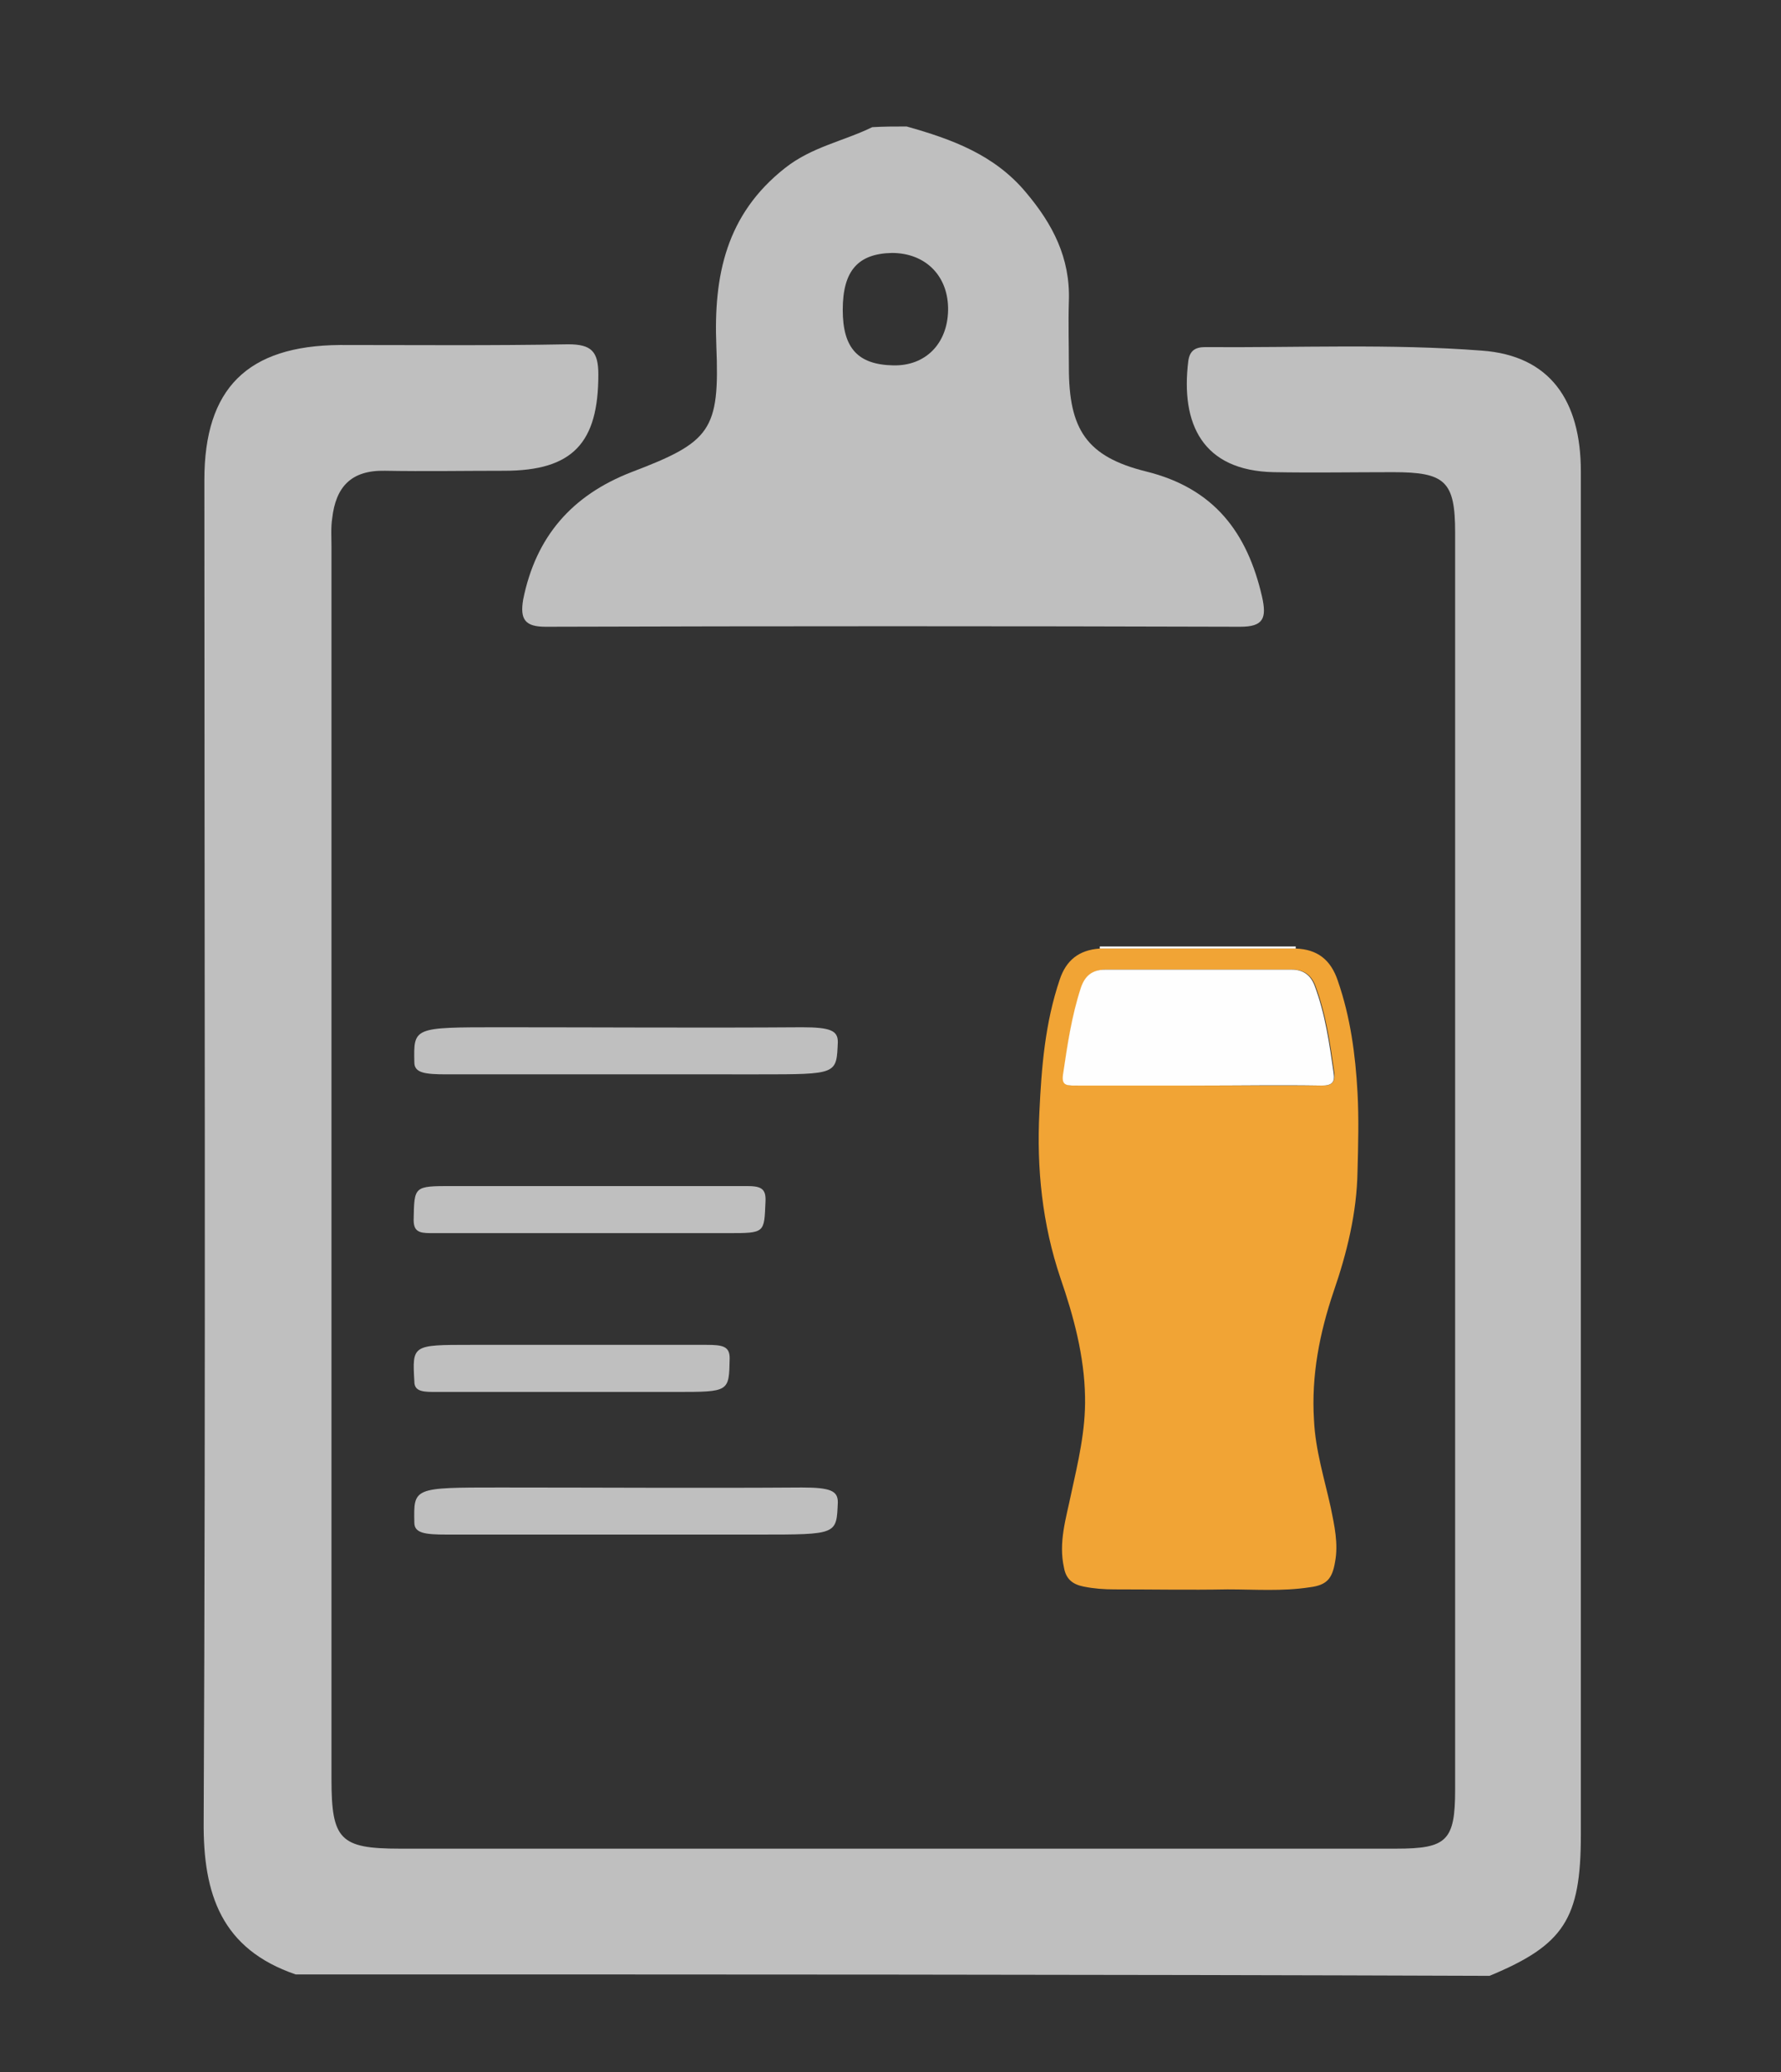 <?xml version="1.0" encoding="utf-8"?>
<!-- Generator: Adobe Illustrator 21.0.0, SVG Export Plug-In . SVG Version: 6.00 Build 0)  -->
<svg version="1.1" id="Ebene_1" xmlns="http://www.w3.org/2000/svg" xmlns:xlink="http://www.w3.org/1999/xlink" x="0px" y="0px"
	 viewBox="0 0 253.6 294.9" style="enable-background:new 0 0 253.6 294.9;" xml:space="preserve">
<rect x="0" y="0" width="253.6" height="294.9" fill="#333333" stroke="none"/>
<style type="text/css">
	.st0{fill:#BFBFBF;}
	.st1{fill:#FEFEFE;}
	.st2{fill:#F1A435;}
</style>
<g>
	<path class="st0" d="M42.1,281c-10.5-3.6-13.2-11.3-13.1-21.8c0.3-63.6,0.1-127.3,0.1-190.9c0-13,6.1-19.1,19.3-19.2
		c10.8,0,21.7,0.1,32.5-0.1c3.3,0,4.3,1,4.3,4.3C85.2,63,81.6,67,71.8,67c-5.7,0-11.3,0.1-17,0c-4.8-0.1-7,2.3-7.5,6.8
		c-0.2,1.3-0.1,2.7-0.1,4c0,58.5,0,117,0,175.4c0,8.6,1.2,9.9,9.7,9.9c47.3,0,94.6,0,141.9,0c7.2,0,8.4-1.1,8.4-8.4
		c0-59.6,0-119.3,0-178.9c0-7.3-1.4-8.6-8.8-8.6c-5.7,0-11.3,0.1-17,0c-10.2-0.2-13.3-6.9-12.2-15.8c0.2-1.5,1-2,2.4-2
		c13.2,0.1,26.4-0.5,39.4,0.5c9.7,0.7,14.1,7.1,14.1,17.2c0,34.2,0,68.3,0,102.5c0,30.5,0,61,0,91.5c0,12-2.4,15.7-13,20.1
		C155.5,281,98.8,281,42.1,281z"/>
	<path class="st0" d="M129.1,18c6.4,1.8,12.5,4,17,9.4c3.8,4.5,6.3,9.3,6.1,15.4c-0.1,3.2,0,6.3,0,9.5c0,8.8,2.5,12.7,11,14.8
		c9.7,2.4,14.4,8.7,16.5,17.8c0.7,3.1,0.2,4.3-3.1,4.3c-33-0.1-66-0.1-98.9,0c-2.9,0-3.7-1-3.2-3.9c1.8-8.9,6.9-14.8,15.4-18.1
		c11.3-4.3,12.6-5.9,12.1-18c-0.4-10,1.4-18.7,9.8-25.3c3.8-3,8.3-3.8,12.4-5.8C125.8,18,127.5,18,129.1,18z M120,44.1
		c0,5.5,2.2,7.8,7.2,7.9c4.6,0.1,7.7-3.1,7.8-7.8c0.1-4.9-3.2-8.2-8-8.2C122.2,36.1,120,38.5,120,44.1z"/>
	<path class="st0" d="M83.9,175.5c-7.5,0-15.1,0-22.6,0c-1.7,0-2.4-0.3-2.4-1.9c0.1-4.8,0-4.8,5.5-4.8c14,0,27.9,0,41.9,0
		c2,0,2.8,0.3,2.7,2.2c-0.2,4.5,0,4.5-5.4,4.5C97.1,175.5,90.5,175.5,83.9,175.5z"/>
	<path class="st0" d="M81.4,198.1c-6.6,0-13.2,0-19.8,0c-1.8,0-2.6-0.3-2.6-1.5c-0.3-5.2-0.3-5.2,8-5.2c11.2,0,22.4,0,33.6,0
		c2.3,0,3.3,0.2,3.3,1.9c-0.1,4.8,0,4.8-7.7,4.8C91.3,198.1,86.3,198.1,81.4,198.1z"/>
	<path class="st0" d="M89.2,152.9c-8.5,0-17.1,0-25.6,0c-3.1,0-4.6-0.2-4.6-1.7c-0.1-5-0.2-5,12.2-5c14.3,0,28.7,0.1,43,0
		c4.1,0,5.1,0.5,5.1,2.1c-0.2,4.6,0,4.6-11.3,4.6C101.8,152.9,95.5,152.9,89.2,152.9z"/>
	<path class="st0" d="M89.2,218.4c-8.5,0-17.1,0-25.6,0c-3.1,0-4.6-0.2-4.6-1.7c-0.1-5-0.2-5,12.2-5c14.3,0,28.7,0.1,43,0
		c4.1,0,5.1,0.5,5.1,2.1c-0.2,4.6,0,4.6-11.3,4.6C101.8,218.4,95.5,218.4,89.2,218.4z"/>
</g>
<g>
	<path class="st1" d="M156.6,135c0-0.1,0-0.2,0-0.3c9.3,0,18.6,0,27.9,0c0,0.1,0,0.2,0,0.3C175.2,135,165.9,135,156.6,135z"/>
	<path class="st2" d="M156.6,135c9.3,0,18.6,0,27.9,0c3.1,0.1,5,1.6,6,4.6c1.8,5.2,2.5,10.5,2.8,15.9c0.2,3.7,0.1,7.4,0,11.2
		c-0.1,5.9-1.5,11.6-3.4,17.1c-2,5.9-3.2,12-2.8,18.3c0.2,4.3,1.5,8.4,2.4,12.5c0.5,2.5,1.1,5.1,0.6,7.7c-0.4,2.4-1.2,3.3-3.6,3.6
		c-3.9,0.6-7.8,0.3-11.7,0.3c-5.4,0.1-10.7,0-16.1,0c-1.5,0-2.9-0.1-4.4-0.4c-1.5-0.3-2.5-1-2.8-2.7c-0.8-3.6,0.3-7,1-10.4
		c1-4.6,2.1-9.1,2-13.9c-0.1-5.8-1.6-11.4-3.5-16.9c-2.6-7.7-3.4-15.6-3-23.6c0.3-6.4,0.8-12.7,2.9-18.9
		C151.8,136.7,153.6,135.2,156.6,135z M170.5,154.5c5.9,0,11.8,0,17.8,0c1.4,0,1.8-0.5,1.7-1.8c-0.6-4.2-1.2-8.4-2.7-12.4
		c-0.6-1.6-1.7-2.3-3.3-2.3c-8.8,0-17.7,0-26.5,0c-1.8,0-2.9,0.8-3.5,2.6c-1.3,3.9-2,8-2.5,12.1c-0.2,1.7,0.3,1.8,1.7,1.8
		C159,154.4,164.8,154.5,170.5,154.5z"/>
	<path class="st1" d="M170.5,154.5c-5.8,0-11.6,0-17.4,0c-1.4,0-2-0.1-1.7-1.8c0.6-4.1,1.2-8.1,2.5-12.1c0.6-1.8,1.7-2.6,3.5-2.6
		c8.8,0,17.7,0,26.5,0c1.6,0,2.7,0.7,3.3,2.3c1.5,4,2.1,8.2,2.7,12.4c0.2,1.3-0.2,1.8-1.7,1.8C182.4,154.4,176.5,154.5,170.5,154.5z
		"/>
</g>
</svg>
